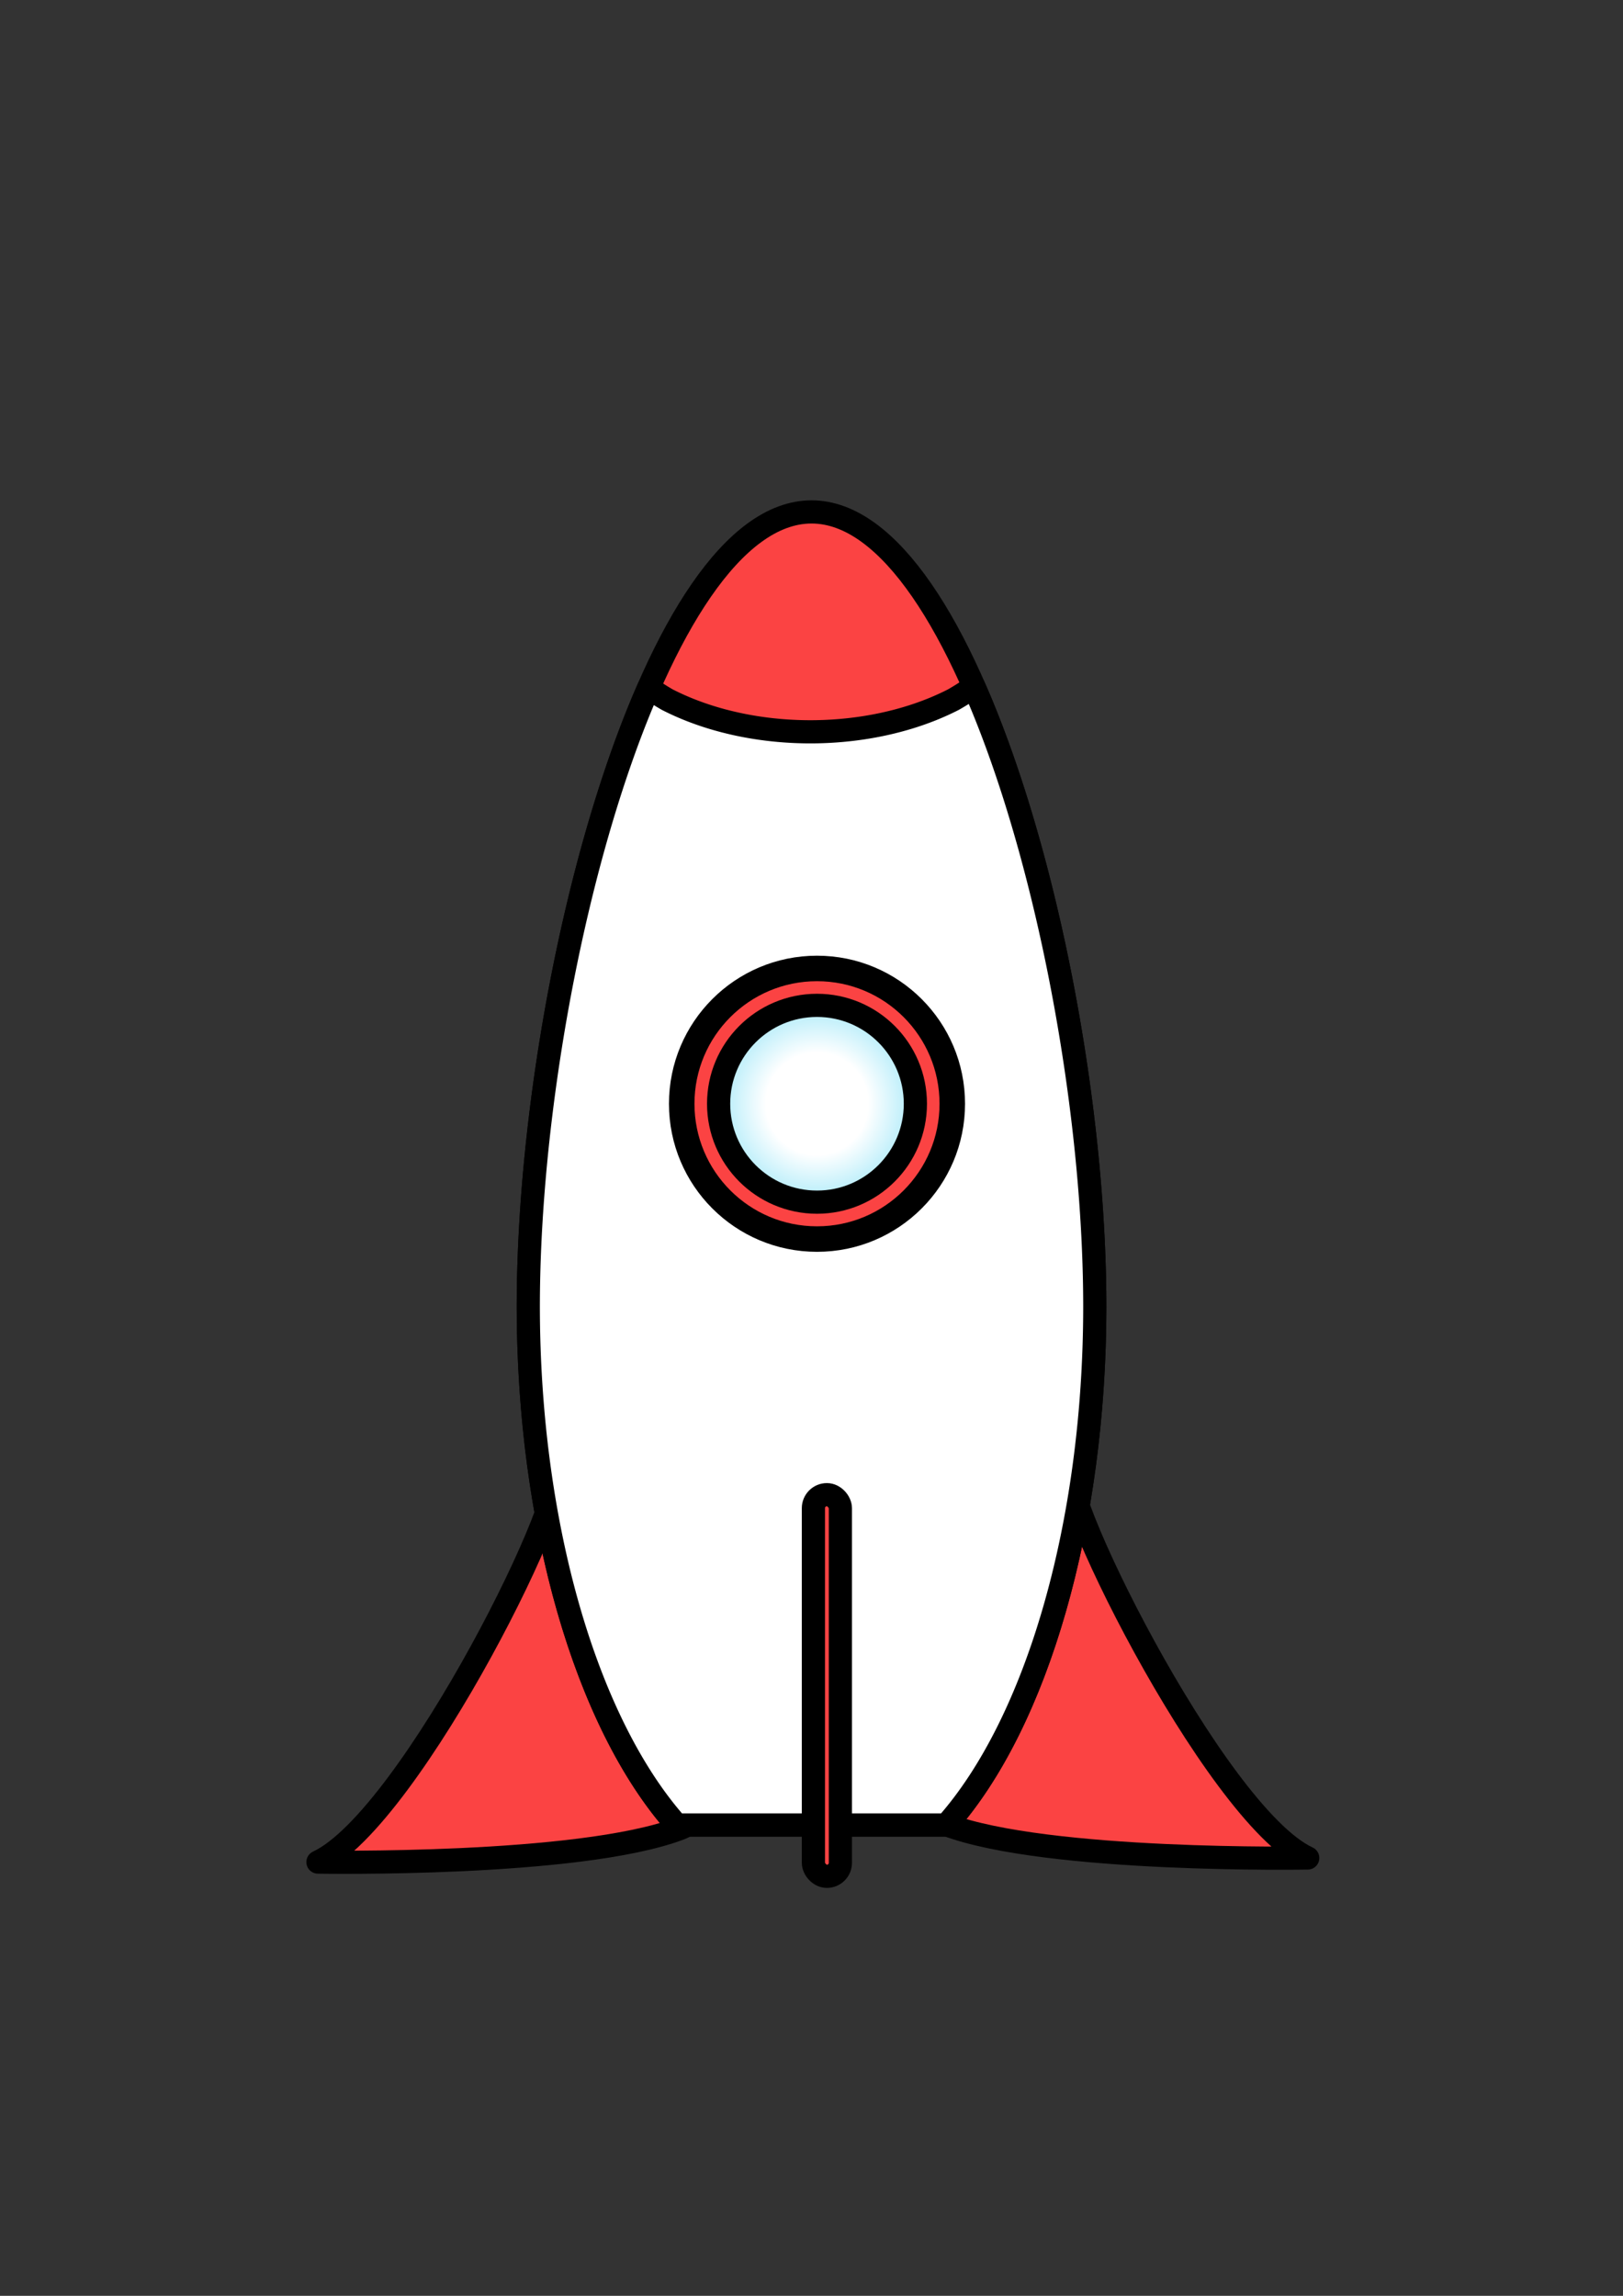 <?xml version="1.0" encoding="UTF-8" standalone="no"?>
<!-- Created with Inkscape (http://www.inkscape.org/) -->

<svg
   width="210mm"
   height="297mm"
   viewBox="0 0 210 297"
   version="1.1"
   id="svg1"
   xml:space="preserve"
   inkscape:version="1.3 (0e150ed, 2023-07-21)"
   sodipodi:docname="rocket.svg"
   inkscape:export-filename="../../../Games/Vertical Scroller/rocket.png"
   inkscape:export-xdpi="120"
   inkscape:export-ydpi="120"
   xmlns:inkscape="http://www.inkscape.org/namespaces/inkscape"
   xmlns:sodipodi="http://sodipodi.sourceforge.net/DTD/sodipodi-0.dtd"
   xmlns:xlink="http://www.w3.org/1999/xlink"
   xmlns="http://www.w3.org/2000/svg"
   xmlns:svg="http://www.w3.org/2000/svg"><rect x="0" y="0" width="210" height="297" fill="#333333" stroke="none"/><sodipodi:namedview
     id="namedview1"
     pagecolor="#ffffff"
     bordercolor="#666666"
     borderopacity="1.0"
     inkscape:showpageshadow="2"
     inkscape:pageopacity="0.0"
     inkscape:pagecheckerboard="true"
     inkscape:deskcolor="#d1d1d1"
     inkscape:document-units="mm"
     inkscape:zoom="0.32044828"
     inkscape:cx="190.35833"
     inkscape:cy="753.63176"
     inkscape:window-width="1366"
     inkscape:window-height="699"
     inkscape:window-x="0"
     inkscape:window-y="0"
     inkscape:window-maximized="1"
     inkscape:current-layer="layer1"
     showgrid="false" /><defs
     id="defs1"><linearGradient
       id="linearGradient12"
       inkscape:collect="always"><stop
         style="stop-color:#ffffff;stop-opacity:1;"
         offset="0.464"
         id="stop12" /><stop
         style="stop-color:#9be6f8;stop-opacity:1;"
         offset="1"
         id="stop13" /></linearGradient><radialGradient
       inkscape:collect="always"
       xlink:href="#linearGradient12"
       id="radialGradient13"
       cx="109.775"
       cy="99.204"
       fx="109.775"
       fy="99.204"
       r="10.756"
       gradientUnits="userSpaceOnUse"
       spreadMethod="pad" /></defs><g
     inkscape:label="Layer 1"
     inkscape:groupmode="layer"
     id="layer1"><path
       id="path12"
       style="display:none;fill:#ffffff;fill-opacity:1;stroke:#ffffff;stroke-width:11.336;stroke-linecap:round;stroke-linejoin:round;stroke-dasharray:none;stroke-dashoffset:47.218;stroke-opacity:1"
       inkscape:label="Outline"
       d="m 109.242,41.333 c -5.927,2.9e-5 -11.415,6.902 -15.92,17.192 -0.219,0.5 -0.44,0.993 -0.655,1.509 -0.356,0.856 -0.705,1.733 -1.047,2.629 -0.342,0.896 -0.677,1.812 -1.005,2.745 -0.328,0.933 -0.649,1.883 -0.962,2.849 -0.627,1.932 -1.223,3.926 -1.788,5.967 -0.565,2.041 -1.097,4.131 -1.595,6.253 -0.498,2.122 -0.961,4.277 -1.388,6.45 -0.426,2.173 -0.816,4.365 -1.166,6.561 -0.35,2.196 -0.662,4.395 -0.932,6.583 -0.27,2.188 -0.498,4.366 -0.682,6.518 -0.185,2.152 -0.325,4.278 -0.42,6.365 -0.095,2.086 -0.143,4.133 -0.143,6.124 0.001,1.322 0.024,2.637 0.068,3.944 0.044,1.307 0.109,2.604 0.195,3.892 0.086,1.288 0.192,2.565 0.318,3.829 0.126,1.265 0.273,2.517 0.439,3.756 0.166,1.238 0.352,2.462 0.556,3.671 0.061,0.358 0.134,0.704 0.198,1.059 -3.476,9.495 -15.163,30.775 -22.345,34.127 0,0 25.44,0.457 35.331,-3.253 0.274,-0.103 0.53,-0.23 0.775,-0.375 h 12.348 v 3.701 c 0,0.731 0.589,1.32 1.32,1.32 0.731,0 1.32,-0.589 1.32,-1.32 v -3.701 h 10.364 c 0.006,-0.007 0.012,-0.015 0.019,-0.023 9.896,3.708 35.324,3.251 35.324,3.251 -7.27,-3.394 -19.149,-25.146 -22.462,-34.461 1.059,-6.136 1.631,-12.687 1.636,-19.417 0,-1.991 -0.049,-4.038 -0.143,-6.124 -0.095,-2.086 -0.235,-4.213 -0.419,-6.365 -0.738,-8.608 -2.177,-17.624 -4.168,-26.112 -0.498,-2.122 -1.03,-4.211 -1.595,-6.253 -0.565,-2.041 -1.161,-4.036 -1.788,-5.967 -0.313,-0.966 -0.634,-1.916 -0.962,-2.849 -0.328,-0.933 -0.663,-1.848 -1.005,-2.745 -0.342,-0.896 -0.691,-1.773 -1.047,-2.629 -0.231,-0.556 -0.469,-1.089 -0.706,-1.627 -4.495,-10.224 -9.963,-17.073 -15.868,-17.073 z"
       transform="matrix(1.323,0,0,1.323,-39.521,11.542)" /><g
       id="g10"
       inkscape:label="Rocket"
       transform="matrix(1.323,0,0,1.323,-39.521,11.542)"
       style="display:inline"><g
         id="g9"
         inkscape:label="mainbody"
         style="display:inline;stroke:#000000;stroke-width:2.267;stroke-dasharray:none;stroke-opacity:1"><path
           id="path2"
           style="display:inline;fill:#fb4343;fill-opacity:1;stroke:#000000;stroke-width:2.267;stroke-linecap:round;stroke-linejoin:round;stroke-dasharray:none;stroke-dashoffset:47.218;stroke-opacity:1"
           d="m 122.124,134.277 12.572,5.2e-4 c -2.628,0.859 13.899,34.394 23.073,38.677 0,0 -25.44,0.457 -35.331,-3.253 -9.891,-3.71 -0.355,-35.381 -0.355,-35.381 -1e-5,-0.023 0.019,-0.043 0.042,-0.043 z"
           sodipodi:nodetypes="ccccscc"
           inkscape:label="leg_right" /><path
           id="path3"
           style="display:inline;fill:#fb4343;fill-opacity:1;stroke:#000000;stroke-width:2.267;stroke-linecap:round;stroke-linejoin:round;stroke-dasharray:none;stroke-dashoffset:47.218;stroke-opacity:1"
           d="m 96.614,134.677 -12.572,5.2e-4 c 2.628,0.859 -13.899,34.394 -23.073,38.677 0,0 25.44,0.457 35.331,-3.253 9.891,-3.71 0.355,-35.381 0.355,-35.381 10e-6,-0.023 -0.019,-0.043 -0.042,-0.043 z"
           sodipodi:nodetypes="ccccscc"
           inkscape:label="leg_left" /><path
           id="path5"
           style="display:inline;fill:#fb4343;fill-opacity:1;stroke:#000000;stroke-width:2.267;stroke-linecap:round;stroke-linejoin:round;stroke-dasharray:none;stroke-dashoffset:47.218;stroke-opacity:1"
           d="m 109.241,41.333 c -15.299,7.3e-5 -27.701,45.881 -27.701,77.744 0.016,21.149 5.587,40.584 14.517,50.649 H 122.426 c 8.93,-10.066 14.501,-29.501 14.517,-50.649 10e-6,-31.864 -12.402,-77.744 -27.701,-77.744 z"
           sodipodi:nodetypes="cccccc"
           inkscape:label="tip" /><path
           d="m 125.109,58.406 a 22.436,14.411 0 0 1 -1.998,1.283 22.436,14.411 0 0 1 -4.254,1.717 22.436,14.411 0 0 1 -4.742,1.066 22.436,14.411 0 0 1 -4.992,0.362 22.436,14.411 0 0 1 -4.992,-0.362 22.436,14.411 0 0 1 -4.742,-1.066 22.436,14.411 0 0 1 -4.254,-1.717 22.436,14.411 0 0 1 -1.813,-1.165 c -0.219,0.5 -0.44,0.993 -0.655,1.509 -0.356,0.856 -0.705,1.733 -1.047,2.629 -0.342,0.896 -0.677,1.812 -1.005,2.745 -0.328,0.933 -0.649,1.883 -0.962,2.849 -0.627,1.932 -1.223,3.926 -1.788,5.967 -0.565,2.041 -1.097,4.131 -1.595,6.253 -0.498,2.122 -0.961,4.277 -1.388,6.45 -0.426,2.173 -0.816,4.365 -1.166,6.561 -0.35,2.196 -0.662,4.395 -0.932,6.583 -0.27,2.188 -0.498,4.366 -0.682,6.518 -0.185,2.152 -0.325,4.278 -0.42,6.365 -0.095,2.086 -0.143,4.133 -0.143,6.124 0.001,1.322 0.024,2.637 0.068,3.944 0.044,1.307 0.109,2.604 0.195,3.892 0.086,1.288 0.192,2.565 0.318,3.829 0.126,1.265 0.273,2.517 0.439,3.756 0.166,1.238 0.352,2.462 0.556,3.671 0.205,1.208 0.428,2.4 0.67,3.574 0.242,1.174 0.503,2.331 0.781,3.467 0.279,1.137 0.575,2.253 0.889,3.348 0.314,1.095 0.645,2.169 0.993,3.219 0.348,1.05 0.713,2.076 1.095,3.077 0.381,1.001 0.779,1.977 1.193,2.925 0.414,0.948 0.843,1.869 1.287,2.761 0.445,0.892 0.905,1.755 1.379,2.587 0.475,0.832 0.964,1.633 1.467,2.401 0.504,0.768 1.021,1.503 1.553,2.203 0.531,0.7 1.077,1.366 1.635,1.995 H 122.426 c 0.558,-0.629 1.103,-1.295 1.634,-1.995 0.531,-0.7 1.049,-1.436 1.553,-2.204 0.504,-0.768 0.993,-1.569 1.467,-2.401 0.475,-0.832 0.935,-1.695 1.379,-2.587 0.445,-0.892 0.874,-1.813 1.287,-2.761 0.414,-0.948 0.811,-1.924 1.193,-2.925 0.381,-1.001 0.746,-2.027 1.095,-3.077 0.348,-1.05 0.679,-2.123 0.993,-3.218 0.314,-1.095 0.61,-2.212 0.889,-3.348 0.279,-1.136 0.539,-2.293 0.781,-3.467 0.242,-1.174 0.466,-2.366 0.671,-3.574 0.205,-1.208 0.39,-2.432 0.556,-3.671 0.166,-1.238 0.312,-2.491 0.439,-3.756 0.126,-1.265 0.233,-2.542 0.318,-3.829 0.086,-1.288 0.151,-2.585 0.195,-3.892 0.044,-1.307 0.067,-2.622 0.068,-3.944 0,-1.991 -0.049,-4.038 -0.143,-6.124 -0.095,-2.086 -0.235,-4.213 -0.419,-6.365 -0.184,-2.152 -0.413,-4.329 -0.683,-6.518 -0.27,-2.188 -0.581,-4.388 -0.932,-6.583 -0.35,-2.196 -0.74,-4.387 -1.166,-6.561 -0.426,-2.173 -0.89,-4.328 -1.388,-6.45 -0.498,-2.122 -1.03,-4.211 -1.595,-6.253 -0.565,-2.041 -1.161,-4.036 -1.788,-5.967 -0.313,-0.966 -0.634,-1.916 -0.962,-2.849 -0.328,-0.933 -0.663,-1.848 -1.005,-2.745 -0.342,-0.896 -0.691,-1.773 -1.047,-2.629 -0.231,-0.556 -0.469,-1.089 -0.706,-1.627 z"
           style="display:inline;fill:#ffffff;stroke:#000000;stroke-linecap:round;stroke-linejoin:round;stroke-dashoffset:47.218;stroke-opacity:1;fill-opacity:1"
           id="path7"
           inkscape:label="main body" /><circle
           style="display:inline;fill:#fb4343;fill-opacity:1;stroke:#000000;stroke-width:2.494;stroke-linecap:round;stroke-linejoin:round;stroke-dasharray:none;stroke-dashoffset:47.218;stroke-opacity:1"
           id="circle8"
           cx="109.775"
           cy="99.204"
           r="13.231"
           inkscape:label="outer" /><circle
           style="fill:url(#radialGradient13);fill-opacity:1;stroke:#000000;stroke-width:2.267;stroke-linecap:round;stroke-linejoin:round;stroke-dasharray:none;stroke-dashoffset:47.218;stroke-opacity:1"
           id="circle9"
           cx="109.775"
           cy="99.204"
           r="9.622"
           inkscape:label="inner" /><rect
           style="fill:#fb4343;fill-opacity:1;stroke:#000000;stroke-width:2.267;stroke-linecap:round;stroke-linejoin:round;stroke-dasharray:none;stroke-dashoffset:47.218;stroke-opacity:1"
           id="rect9"
           width="2.639"
           height="37.318"
           x="109.423"
           y="137.429"
           ry="1.32" /></g></g></g></svg>
